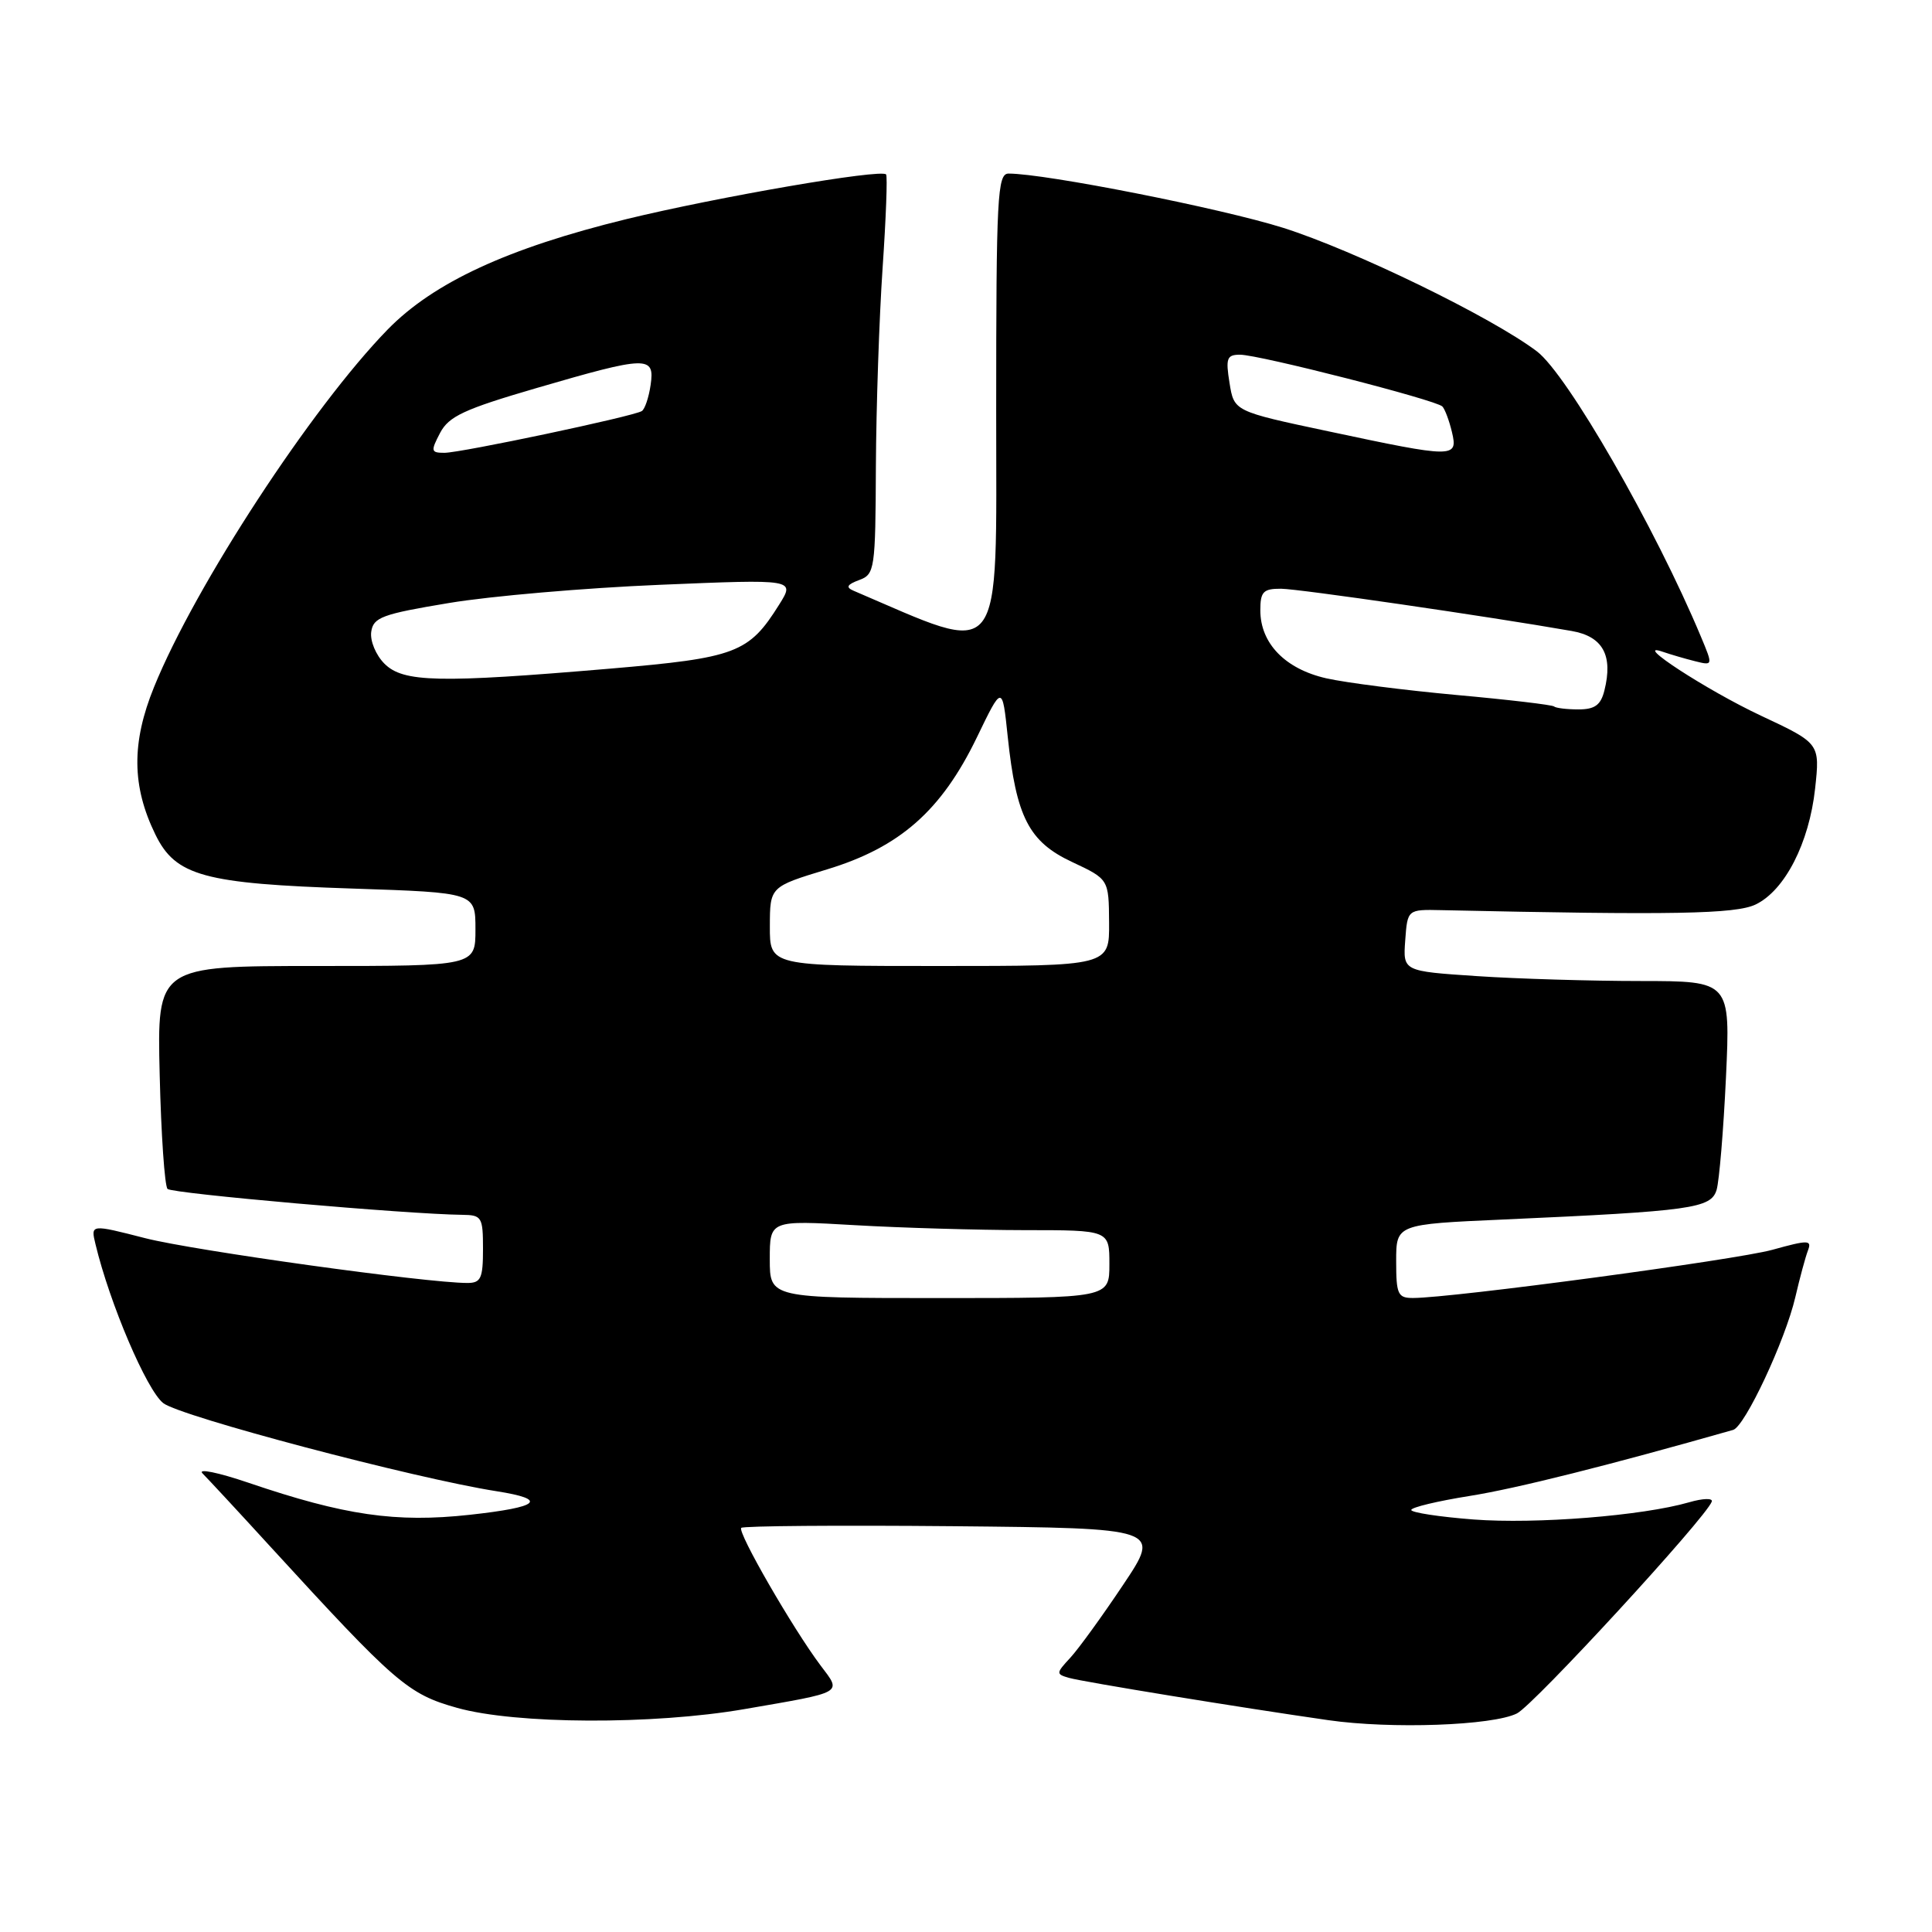 <?xml version="1.0" encoding="UTF-8" standalone="no"?>
<!DOCTYPE svg PUBLIC "-//W3C//DTD SVG 1.1//EN" "http://www.w3.org/Graphics/SVG/1.1/DTD/svg11.dtd" >
<svg xmlns="http://www.w3.org/2000/svg" xmlns:xlink="http://www.w3.org/1999/xlink" version="1.1" viewBox="0 0 256 256">
 <g >
 <path fill="currentColor"
d=" M 201.00 227.04 C 203.23 225.93 226.03 201.14 226.82 198.97 C 226.99 198.49 225.64 198.53 223.82 199.06 C 217.63 200.85 203.54 201.97 195.25 201.34 C 190.71 200.99 187.00 200.42 187.00 200.08 C 187.00 199.73 190.49 198.90 194.74 198.22 C 200.93 197.24 213.25 194.14 229.65 189.47 C 231.21 189.02 236.56 177.60 237.89 171.88 C 238.48 169.34 239.23 166.56 239.56 165.70 C 240.10 164.29 239.63 164.28 234.83 165.61 C 229.94 166.95 192.47 171.98 187.25 171.99 C 185.22 172.00 185.00 171.52 185.00 167.11 C 185.00 162.22 185.00 162.22 199.25 161.59 C 224.18 160.47 226.72 160.12 227.46 157.66 C 227.81 156.47 228.37 149.76 228.70 142.75 C 229.29 130.00 229.29 130.00 217.39 129.99 C 210.85 129.99 201.09 129.70 195.70 129.34 C 185.90 128.69 185.90 128.69 186.20 124.60 C 186.50 120.50 186.50 120.50 191.00 120.60 C 221.67 121.27 229.98 121.12 232.63 119.85 C 236.50 117.99 239.72 111.71 240.51 104.50 C 241.16 98.50 241.16 98.50 233.33 94.83 C 226.15 91.46 216.05 84.88 220.34 86.37 C 221.36 86.72 223.27 87.28 224.59 87.61 C 226.99 88.21 226.99 88.21 225.38 84.36 C 219.35 69.93 207.67 49.61 203.65 46.56 C 197.65 42.02 179.46 33.17 170.00 30.18 C 161.80 27.60 138.53 23.00 133.64 23.00 C 132.16 23.00 132.00 25.99 132.00 54.43 C 132.00 88.56 133.30 86.91 113.09 78.27 C 112.04 77.82 112.23 77.46 113.84 76.86 C 115.91 76.10 116.00 75.48 116.06 61.78 C 116.10 53.93 116.50 42.10 116.95 35.50 C 117.40 28.90 117.61 23.32 117.41 23.11 C 116.72 22.36 95.06 26.10 82.98 29.04 C 67.29 32.88 57.47 37.42 51.37 43.66 C 41.31 53.98 25.87 77.59 20.41 91.04 C 17.41 98.42 17.46 104.18 20.59 110.58 C 23.27 116.07 27.00 117.09 46.75 117.74 C 63.00 118.28 63.00 118.28 63.00 123.14 C 63.00 128.00 63.00 128.00 41.91 128.00 C 20.81 128.00 20.81 128.00 21.16 142.42 C 21.35 150.35 21.82 157.15 22.20 157.54 C 22.82 158.15 53.96 160.89 61.25 160.97 C 63.84 161.00 64.00 161.26 64.00 165.50 C 64.00 169.39 63.72 170.00 61.93 170.00 C 56.51 170.00 25.70 165.71 19.26 164.07 C 12.01 162.21 12.01 162.21 12.65 164.85 C 14.53 172.70 19.43 184.19 21.63 185.92 C 23.86 187.68 54.92 195.89 65.77 197.59 C 72.70 198.68 71.55 199.70 62.23 200.72 C 52.46 201.79 45.64 200.80 32.92 196.47 C 28.88 195.10 26.14 194.54 26.84 195.24 C 27.53 195.93 31.57 200.28 35.80 204.91 C 52.44 223.08 54.04 224.47 60.57 226.30 C 68.33 228.48 86.50 228.56 98.62 226.47 C 111.99 224.16 111.55 224.42 108.72 220.67 C 105.07 215.81 97.67 202.99 98.22 202.45 C 98.48 202.19 111.10 202.09 126.27 202.23 C 153.84 202.50 153.84 202.50 148.82 210.00 C 146.07 214.12 142.92 218.47 141.82 219.66 C 139.92 221.71 139.91 221.83 141.66 222.33 C 143.53 222.86 164.22 226.24 176.00 227.93 C 184.34 229.13 197.78 228.65 201.00 227.04 Z  M 102.00 166.85 C 102.00 161.69 102.00 161.69 113.25 162.34 C 119.44 162.70 129.56 162.99 135.75 163.00 C 147.00 163.00 147.00 163.00 147.00 167.50 C 147.00 172.00 147.00 172.00 124.50 172.00 C 102.00 172.00 102.00 172.00 102.00 166.85 Z  M 102.01 122.75 C 102.02 117.50 102.02 117.50 109.58 115.20 C 119.24 112.27 124.74 107.42 129.44 97.71 C 132.81 90.73 132.81 90.73 133.53 97.62 C 134.65 108.27 136.33 111.54 142.06 114.22 C 146.92 116.50 146.92 116.50 146.96 122.25 C 147.00 128.00 147.00 128.00 124.50 128.00 C 102.00 128.00 102.00 128.00 102.01 122.75 Z  M 205.92 93.61 C 205.69 93.40 199.88 92.71 193.00 92.09 C 186.12 91.46 178.36 90.47 175.74 89.88 C 170.29 88.64 167.00 85.25 167.00 80.87 C 167.00 78.40 167.39 78.00 169.75 78.01 C 172.13 78.03 197.18 81.67 208.26 83.61 C 212.39 84.33 213.76 86.84 212.59 91.50 C 212.11 93.43 211.32 94.00 209.15 94.00 C 207.60 94.00 206.15 93.82 205.92 93.61 Z  M 50.94 87.94 C 49.80 86.80 49.02 84.91 49.19 83.72 C 49.46 81.80 50.64 81.37 59.50 79.90 C 65.00 78.98 77.57 77.90 87.43 77.49 C 105.36 76.74 105.36 76.74 103.24 80.12 C 99.22 86.54 97.55 87.17 80.82 88.60 C 58.12 90.53 53.43 90.43 50.94 87.94 Z  M 58.31 57.37 C 59.47 55.16 61.50 54.22 71.09 51.42 C 85.80 47.13 86.78 47.11 86.21 51.01 C 85.97 52.67 85.44 54.23 85.04 54.47 C 83.90 55.18 61.08 60.00 58.89 60.00 C 57.10 60.00 57.05 59.78 58.31 57.37 Z  M 176.01 57.15 C 163.52 54.50 163.52 54.50 162.92 50.75 C 162.39 47.47 162.56 47.00 164.31 47.00 C 166.83 47.00 190.28 53.00 191.12 53.86 C 191.46 54.21 192.03 55.74 192.39 57.25 C 193.21 60.71 192.73 60.71 176.01 57.15 Z "/>
</g>
</svg>